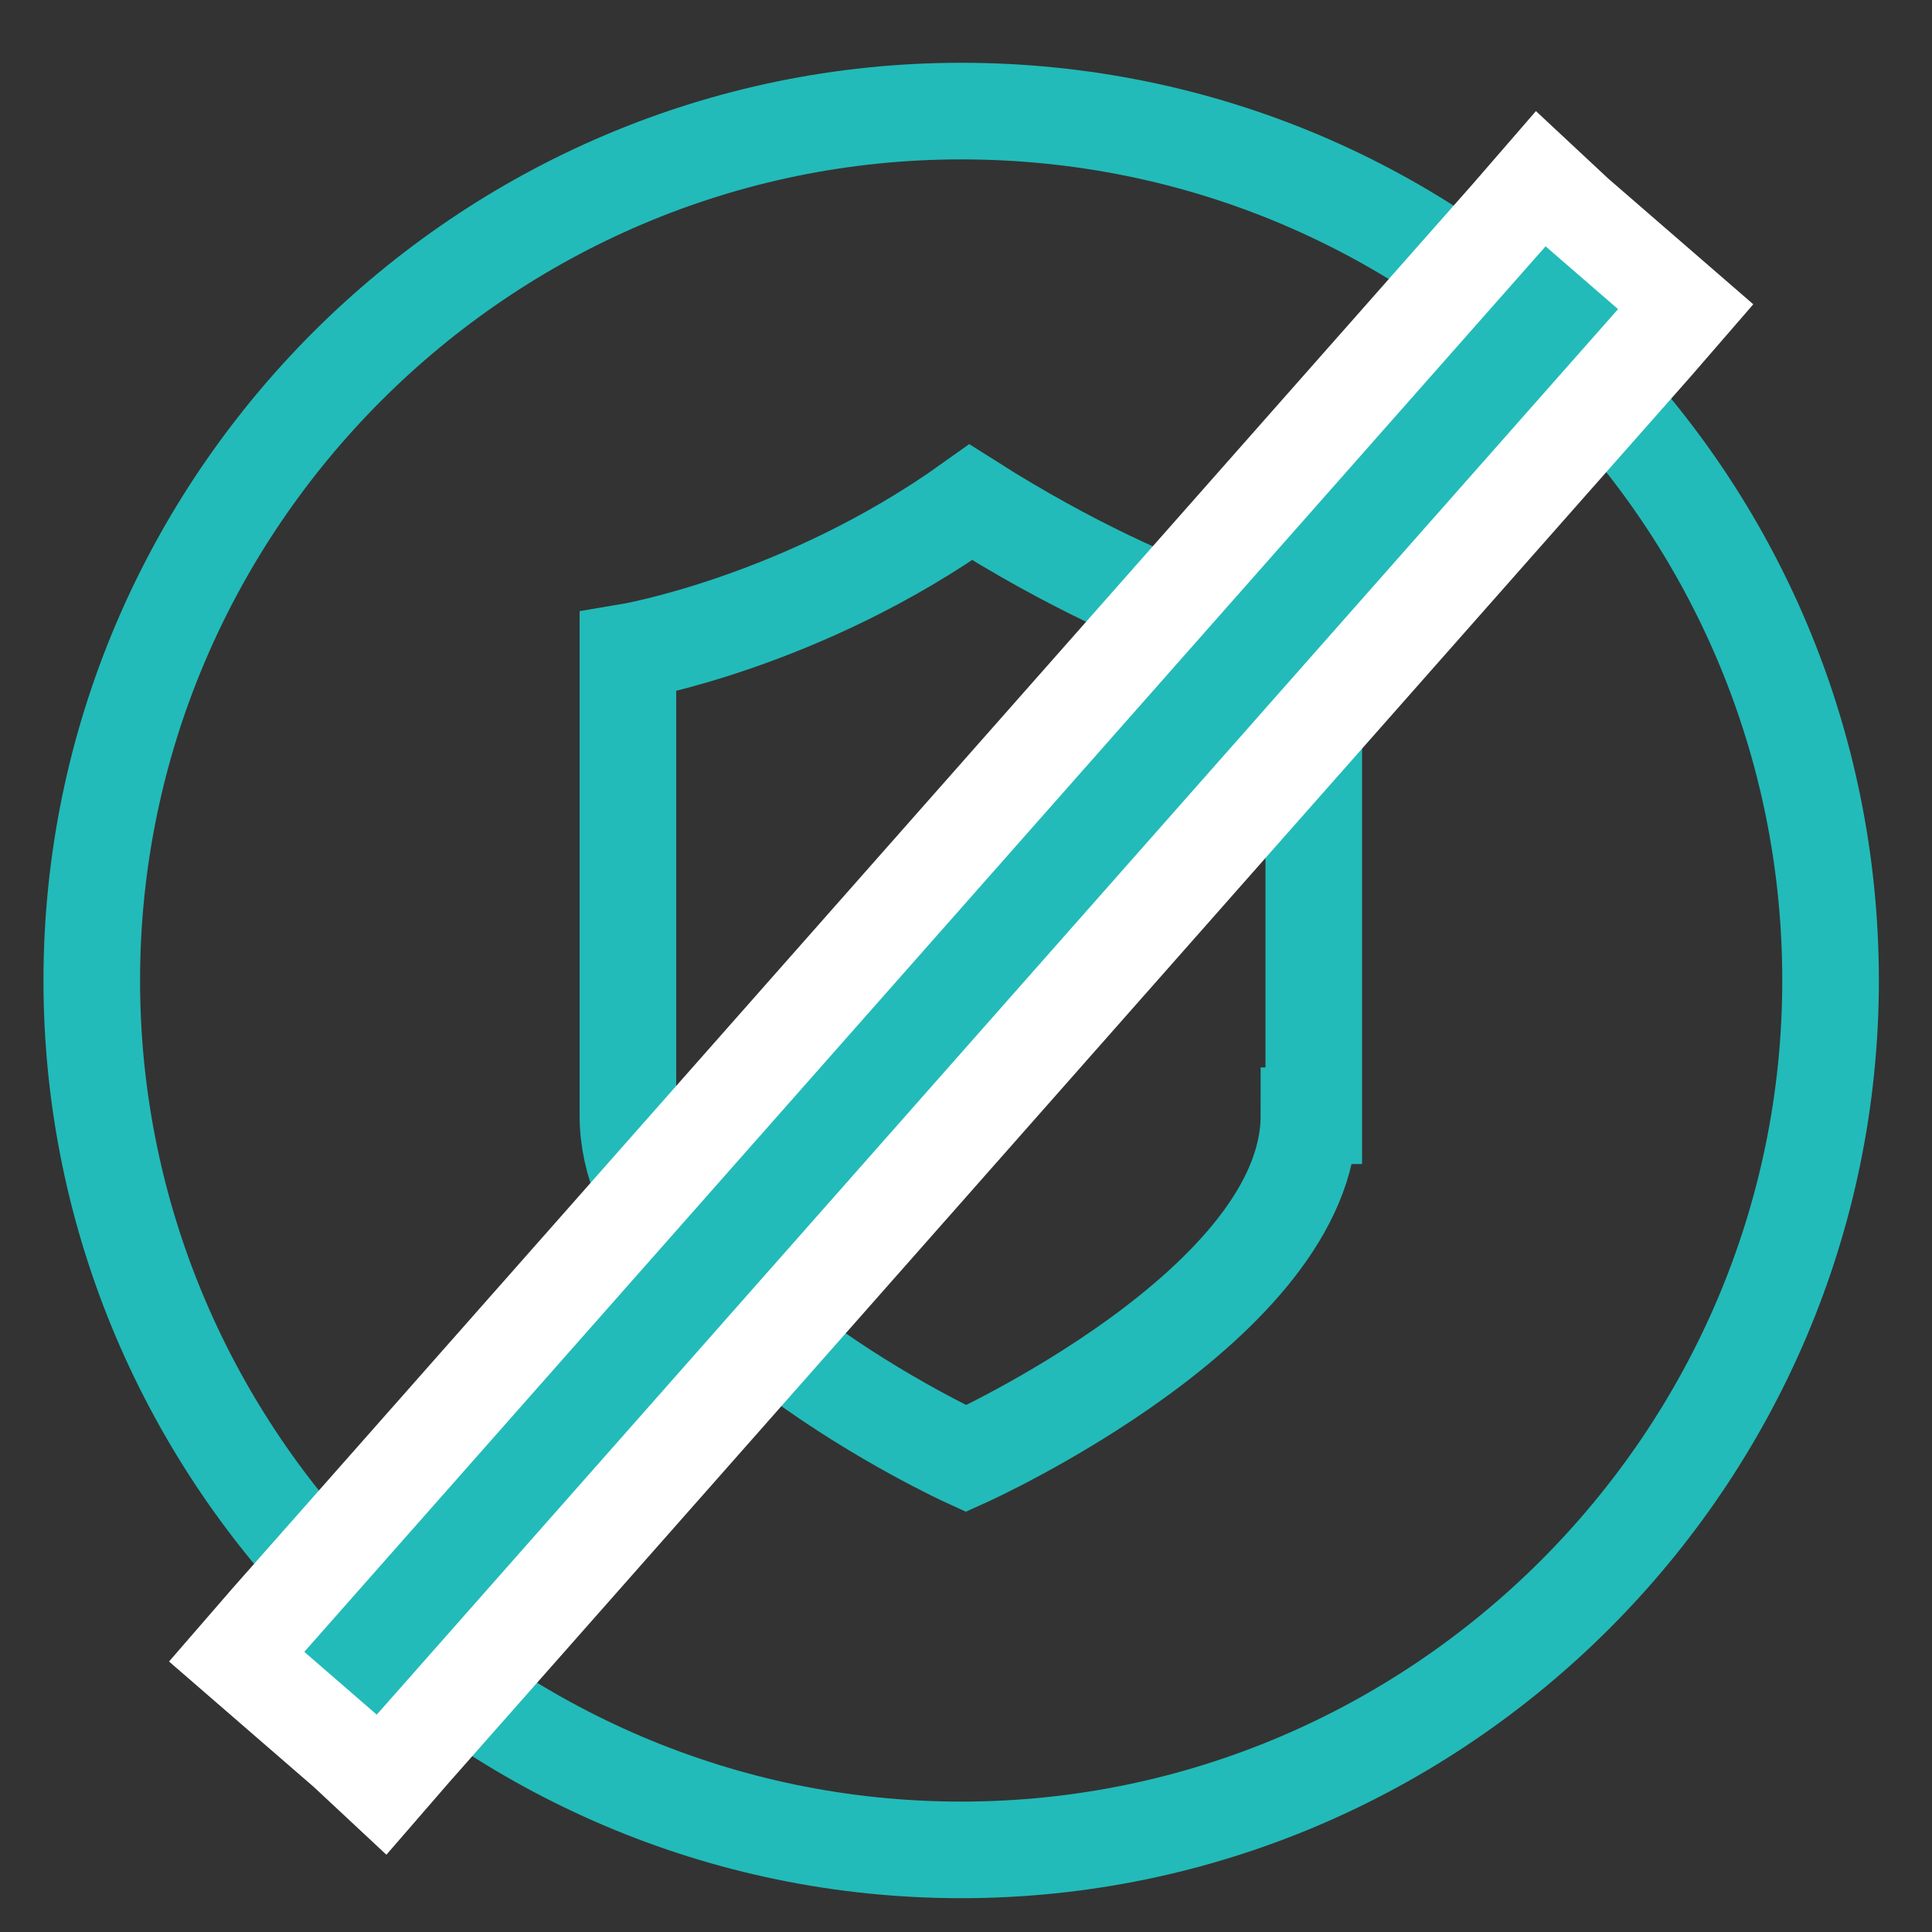 <?xml version="1.0" encoding="utf-8"?>
<!-- Generator: Adobe Illustrator 16.0.4, SVG Export Plug-In . SVG Version: 6.00 Build 0)  -->
<!DOCTYPE svg PUBLIC "-//W3C//DTD SVG 1.1//EN" "http://www.w3.org/Graphics/SVG/1.1/DTD/svg11.dtd">
<svg version="1.1" id="Layer_1" xmlns="http://www.w3.org/2000/svg" xmlns:xlink="http://www.w3.org/1999/xlink" x="0px" y="0px"
	 width="40px" height="40px" viewBox="0 0 40 40" enable-background="new 0 0 40 40" xml:space="preserve">
<rect x="0" y="0" width="40" height="40" fill="#333333" stroke="none"/>
<g>
	<path fill="none" stroke="#22BBB9" stroke-width="2" stroke-miterlimit="10" d="M37.9,20.3c0,9.9-8.1,18-18,18c-9.9,0-18-8.1-18-18
		c0-9.9,8.1-18,18-18C29.9,2.3,37.9,10.4,37.9,20.3z"/>
</g>
<path fill="none" stroke="#22BBB9" stroke-width="2" stroke-miterlimit="10" d="M27.1,23.1c0,3.9-7.1,7.1-7.1,7.1S13,27,13,23.1
	v-9.6c0,0,3.6-0.6,7.1-3.1c4.1,2.6,7.1,3.1,7.1,3.1V23.1z"/>
<g>
	<g>
		<polygon fill="#22BBB9" points="4.9,34.3 31.9,3.7 34.9,6.3 7.9,37 		"/>
		<path fill="#FFFFFF" d="M32,5.1l1.5,1.3L7.8,35.5l-1.5-1.3L32,5.1 M31.8,2.3l-1.3,1.5L4.8,32.9l-1.3,1.5L5,35.7L6.5,37L8,38.4
			l1.3-1.5L35,7.8l1.3-1.5l-1.5-1.3l-1.5-1.3L31.8,2.3L31.8,2.3z"/>
	</g>
</g>
</svg>
